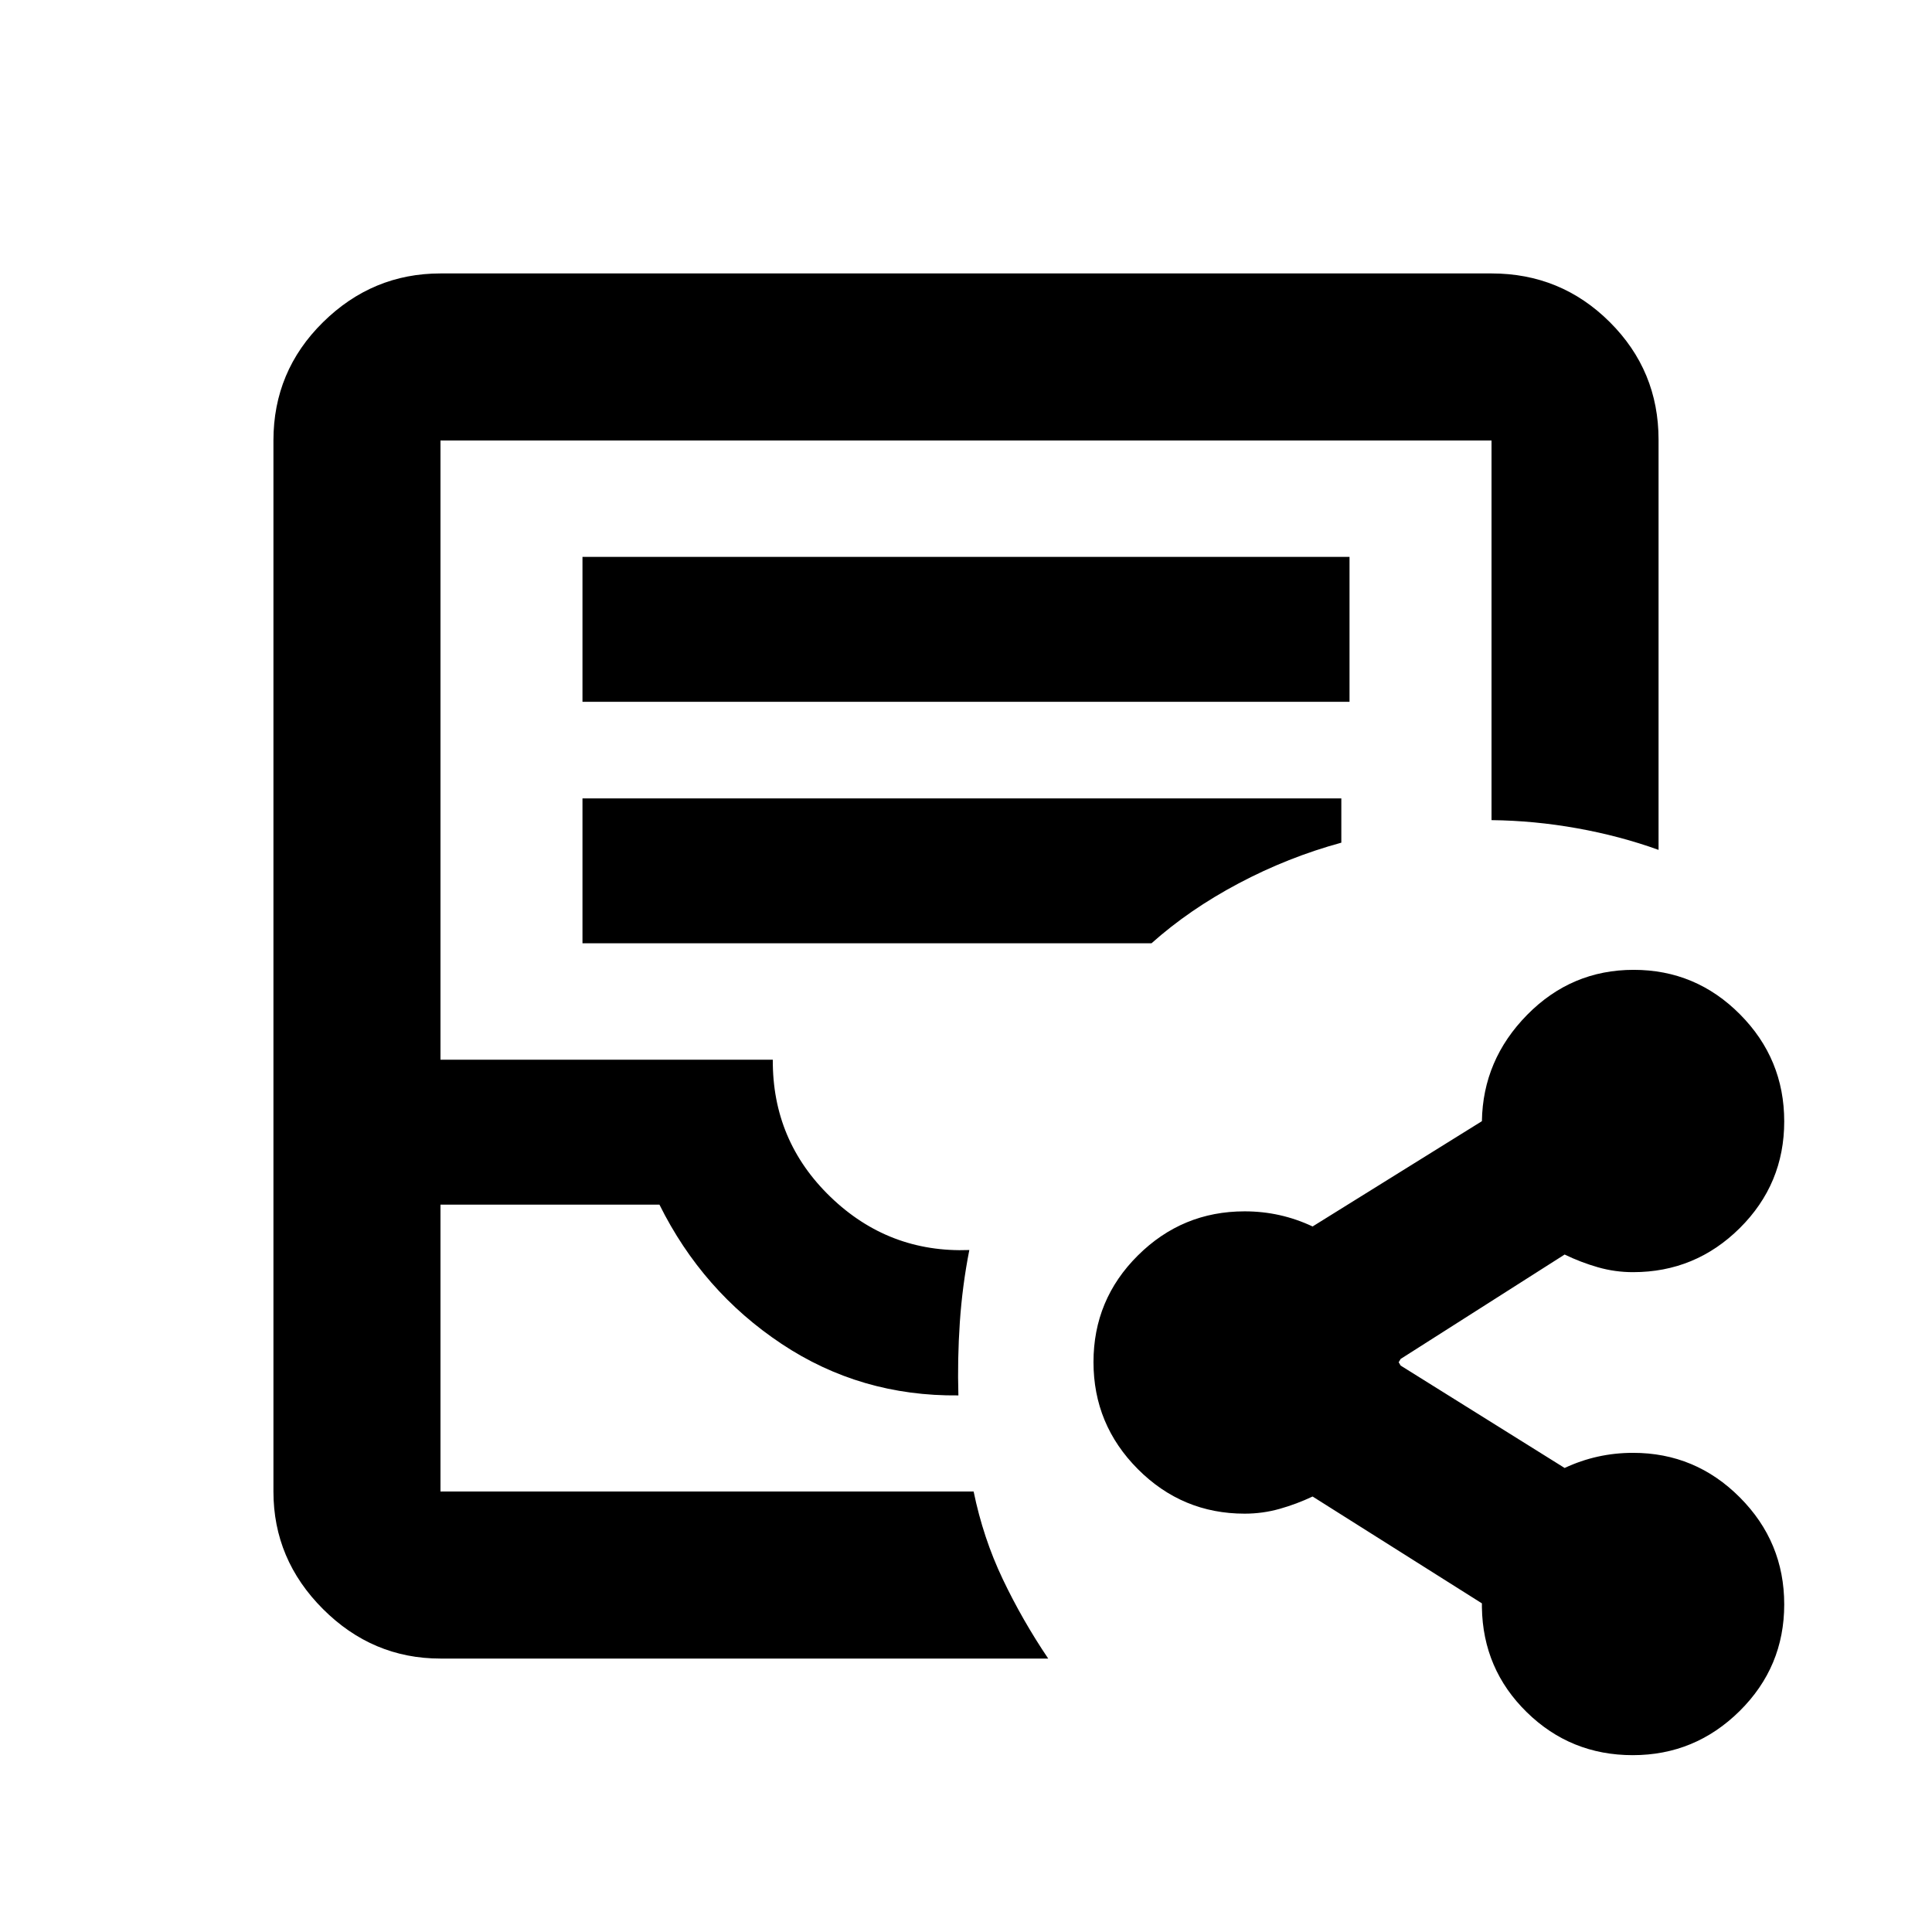 <svg xmlns="http://www.w3.org/2000/svg" height="20" viewBox="0 -960 960 960" width="20"><path d="M218.87-135.87q-33.78 0-58.39-24.61t-24.61-58.39v-522.26q0-34.48 24.61-58.74 24.61-24.26 58.39-24.26h522.26q34.48 0 58.74 24.15 24.26 24.15 24.26 58.48v203.8q-19.15-6.91-40.4-10.72-21.25-3.82-42.6-4.06v-188.65H218.87v307.7H384q-.24 40.28 28.68 68.18 28.93 27.9 68.97 26.38-3.48 17.71-4.72 35.97-1.23 18.27-.71 36.27-48.57.52-87.87-25.62-39.31-26.14-60.68-69.18h-108.8v142.56h264.92q4.75 23.11 14.45 43.48 9.69 20.37 22.61 39.52H218.87Zm0-83h264.91-264.91Zm70.56-392.41h381.14v-72H289.43v72Zm0 120h282.74q18.76-16.76 43.29-29.76 24.52-13 51.04-20.24v-22H289.43v72ZM811.32-87.87q-30.9 0-52.7-21.37-21.79-21.36-22.27-52.06v-2l-84.13-53.09q-7.95 3.76-16.39 6.14-8.44 2.38-17.37 2.38-30.99 0-53.05-22.12-22.06-22.13-22.06-53.2 0-31.07 22.06-52.98 22.06-21.92 53.05-21.92 8.93 0 17.35 1.88 8.43 1.88 16.41 5.64l84.13-52.32q.48-30.48 22.48-52.84 22.01-22.36 52.92-22.36 30.9 0 52.86 22.13 21.96 22.12 21.96 53.19 0 31.07-22.07 52.99-22.06 21.91-53.04 21.91-9 0-17.5-2.44t-16.5-6.32l-81.5 51.89q-1 1.76-1 1.64 0-.12 1 1.64l81.5 50.89q8.03-3.76 16.51-5.64 8.49-1.88 17.49-1.88 30.98 0 53.04 22.13 22.07 22.12 22.07 53.19 0 31.07-22.17 52.99-22.17 21.91-53.08 21.91Z"/></svg>